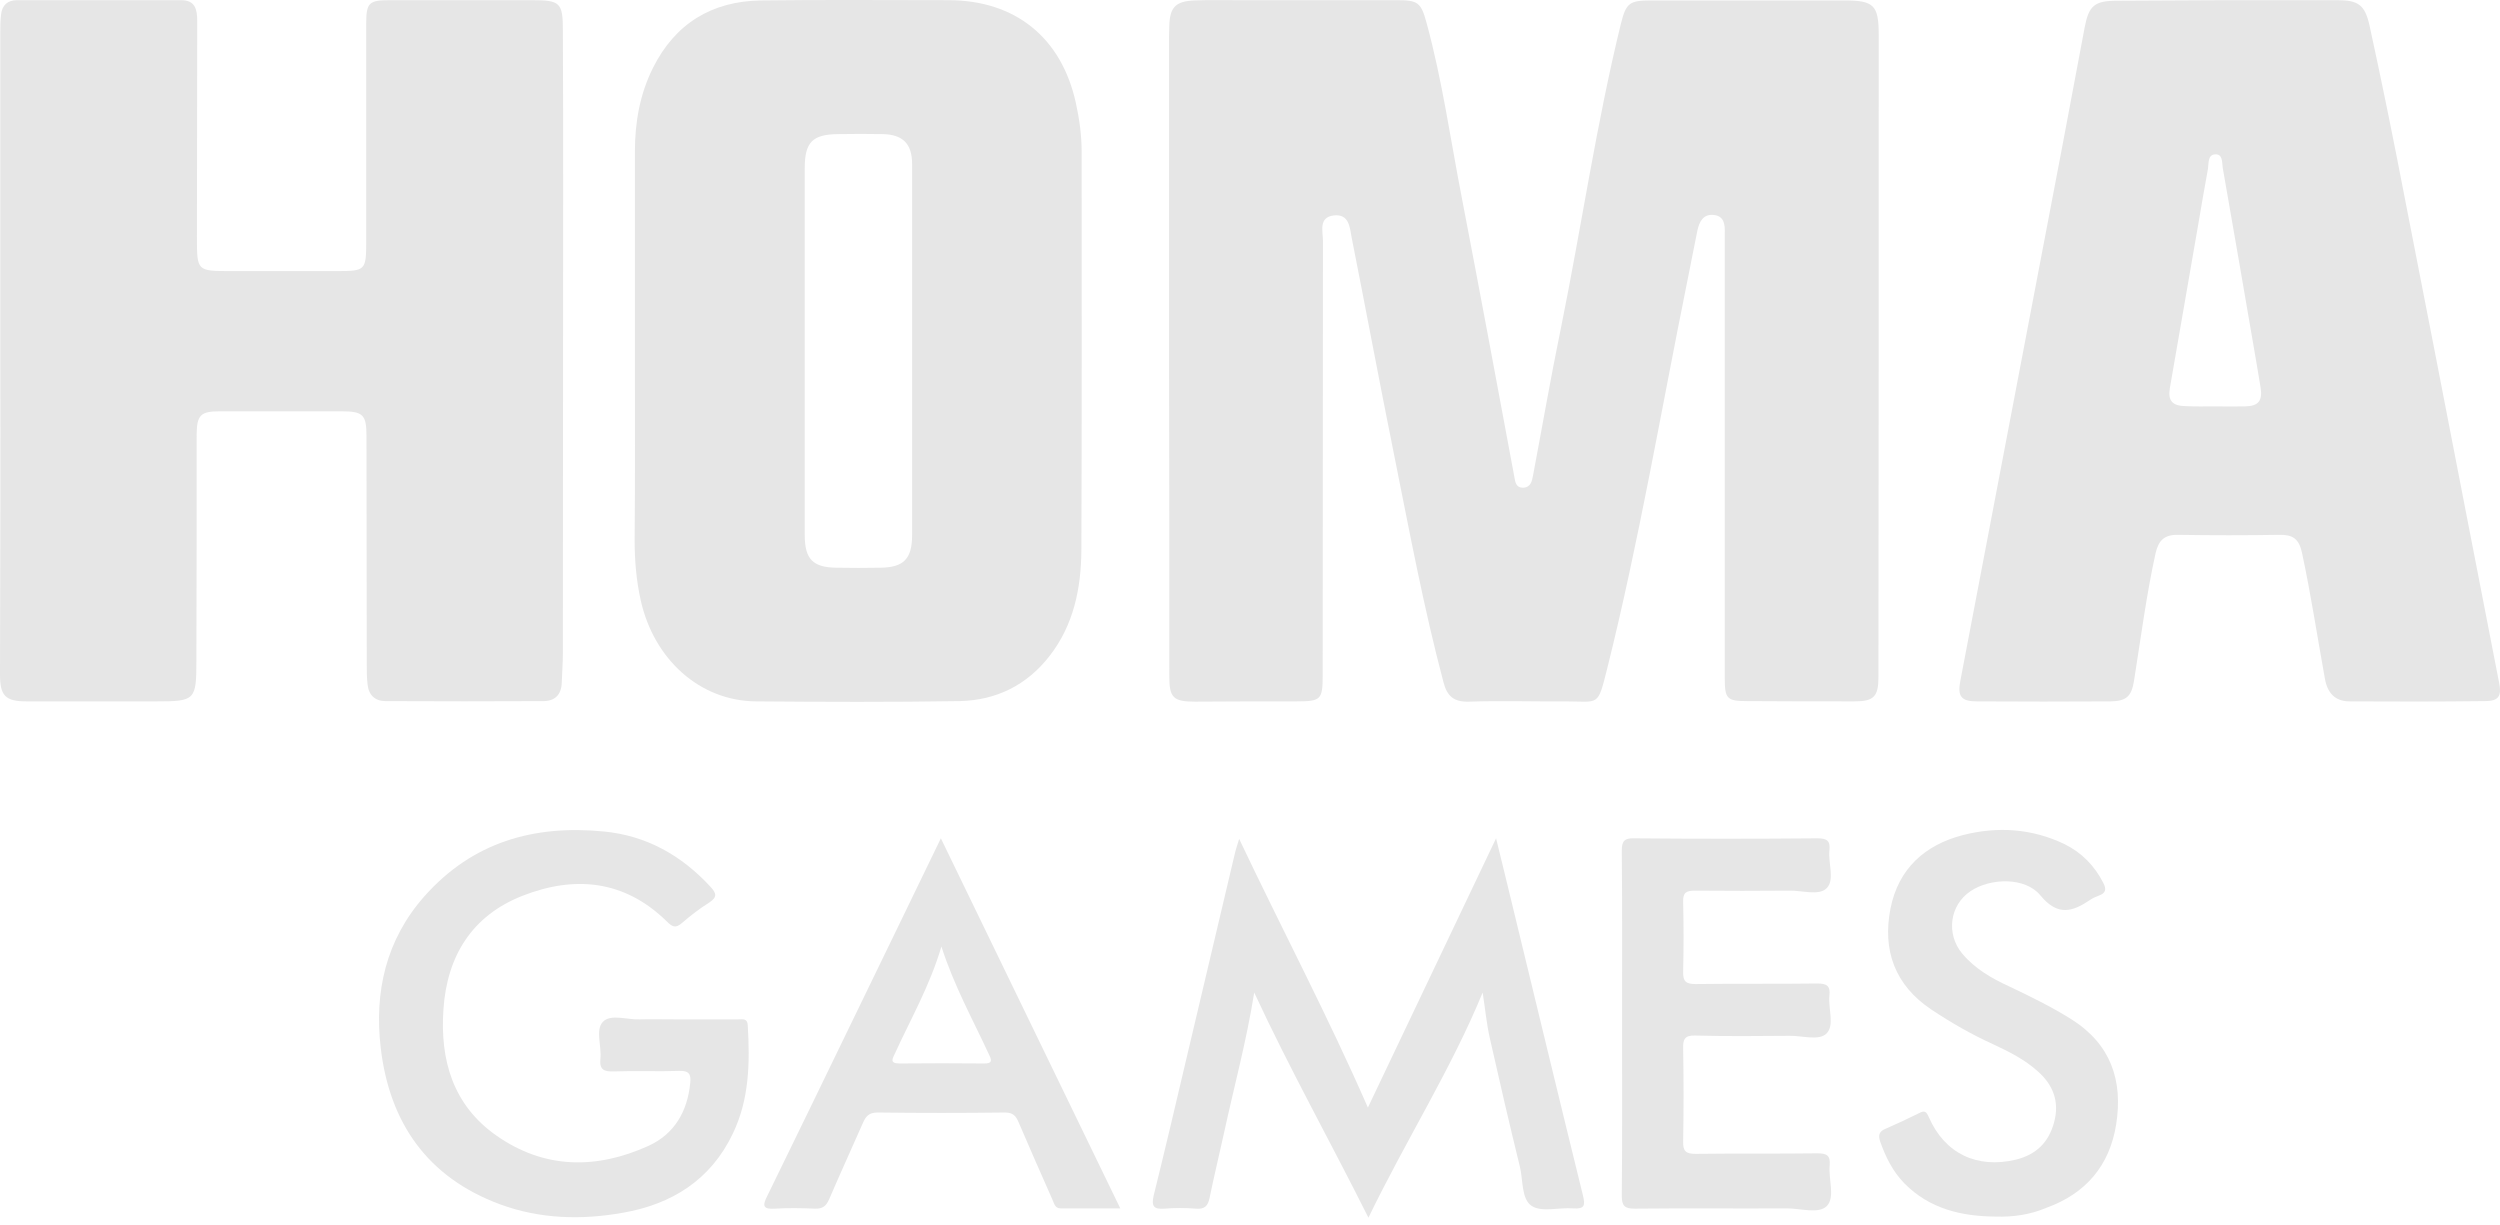<svg width="200" height="98" viewBox="0 0 200 98" fill="none" xmlns="http://www.w3.org/2000/svg">
<path d="M93.522 28.237C93.522 20.064 93.522 11.869 93.522 3.696C93.522 3.148 93.522 2.6 93.544 2.052C93.588 0.584 94.048 0.102 95.538 0.036C96.634 -0.008 97.729 0.014 98.825 0.014C103.142 0.014 107.436 0.014 111.753 0.014C113.419 0.014 113.682 0.19 114.12 1.811C115.391 6.457 116.048 11.233 116.968 15.945C118.393 23.351 119.773 30.757 121.154 38.186C121.219 38.602 121.307 39.018 121.833 39.018C122.468 38.996 122.556 38.492 122.644 38.032C123.389 34.088 124.068 30.144 124.879 26.221C126.522 18.114 127.705 9.919 129.678 1.877C130.094 0.211 130.379 0.036 132.11 0.036C137.259 0.036 142.409 0.036 147.558 0.036C149.903 0.036 150.297 0.409 150.297 2.775C150.297 19.911 150.297 37.024 150.275 54.16C150.275 55.737 149.903 56.11 148.347 56.11C145.498 56.11 142.65 56.11 139.801 56.088C138.158 56.088 137.982 55.913 137.982 54.269C137.982 42.546 137.982 30.823 137.982 19.1C137.982 18.947 137.982 18.815 137.982 18.662C138.004 17.96 137.939 17.259 137.062 17.194C136.251 17.128 135.945 17.741 135.791 18.443C135.506 19.845 135.243 21.226 134.958 22.628C132.877 32.905 131.124 43.269 128.582 53.459C127.793 56.592 127.968 56.11 125.207 56.11C122.644 56.132 120.102 56.044 117.538 56.132C116.311 56.176 115.763 55.694 115.478 54.576C113.879 48.55 112.739 42.415 111.512 36.301C110.351 30.56 109.277 24.775 108.138 19.034C107.984 18.202 107.94 17.084 106.691 17.237C105.464 17.391 105.837 18.508 105.837 19.275C105.815 30.845 105.837 42.437 105.815 54.006C105.815 55.978 105.683 56.11 103.711 56.11C101.016 56.11 98.299 56.11 95.604 56.132C93.873 56.132 93.544 55.825 93.544 54.116C93.544 45.483 93.544 36.849 93.522 28.237C93.544 28.237 93.522 28.237 93.522 28.237Z" fill="#E6E6E6"/>
<path d="M0.022 27.975C0.022 19.539 0.022 11.102 0.022 2.666C0.022 2.162 0.022 1.636 0.088 1.132C0.175 0.409 0.614 0.015 1.359 0.015C5.741 0.015 10.123 0.015 14.506 0.015C15.602 0.015 15.777 0.738 15.777 1.658C15.755 7.421 15.777 13.206 15.755 18.969C15.755 21.686 15.755 21.686 18.45 21.686C21.299 21.686 24.148 21.686 26.996 21.686C29.231 21.686 29.297 21.62 29.297 19.32C29.297 13.513 29.297 7.706 29.297 1.899C29.297 0.212 29.516 0.015 31.181 0.015C34.972 0.015 38.785 0.015 42.576 0.015C44.811 0.015 45.03 0.212 45.03 2.425C45.052 6.742 45.052 11.037 45.052 15.353C45.052 27.668 45.03 39.961 45.03 52.276C45.03 53.043 44.964 53.81 44.942 54.577C44.92 55.563 44.416 56.089 43.452 56.089C39.245 56.11 35.06 56.11 30.853 56.089C29.998 56.089 29.494 55.606 29.406 54.752C29.341 54.204 29.341 53.656 29.341 53.108C29.341 47.039 29.319 40.991 29.319 34.921C29.319 33.168 29.056 32.905 27.303 32.905C24.06 32.905 20.795 32.905 17.552 32.905C16.062 32.905 15.755 33.212 15.733 34.702C15.733 40.772 15.733 46.819 15.711 52.889C15.711 56.001 15.602 56.11 12.534 56.11C9.072 56.11 5.588 56.11 2.126 56.11C0.438 56.11 0 55.672 0 53.963C0.022 45.286 0.044 36.63 0.022 27.975Z" fill="#E6E6E6"/>
<path d="M50.793 28.106C50.793 22.781 50.793 17.435 50.793 12.11C50.793 9.787 51.188 7.53 52.239 5.427C54.014 1.877 56.95 0.102 60.851 0.036C65.847 -0.03 70.865 0.014 75.861 0.014C81.229 0.014 84.933 3.016 86.072 8.253C86.357 9.546 86.532 10.839 86.532 12.154C86.532 22.781 86.554 33.409 86.51 44.036C86.488 47.06 85.897 49.996 83.968 52.473C82.15 54.817 79.695 56.022 76.781 56.088C71.347 56.176 65.891 56.154 60.456 56.11C55.986 56.066 52.305 52.758 51.253 48.002C50.903 46.425 50.771 44.825 50.771 43.226C50.815 38.186 50.793 33.146 50.793 28.106ZM72.968 28.128C72.968 23.132 72.968 18.114 72.968 13.118C72.968 11.496 72.223 10.773 70.646 10.729C69.441 10.708 68.235 10.708 67.03 10.729C64.992 10.751 64.379 11.387 64.379 13.447C64.379 15.901 64.379 18.333 64.379 20.787C64.379 28.128 64.379 35.469 64.379 42.809C64.379 44.737 65.036 45.395 66.921 45.417C68.082 45.439 69.265 45.439 70.427 45.417C72.289 45.395 72.968 44.716 72.968 42.809C72.968 37.923 72.968 33.036 72.968 28.128Z" fill="#E6E6E6"/>
<path d="M178.082 0.014C181.04 0.014 183.998 0.014 186.957 0.014C188.644 0.014 189.192 0.365 189.564 2.052C190.55 6.566 191.471 11.102 192.347 15.66C194.012 24.14 195.656 32.62 197.299 41.1C198.176 45.614 199.052 50.106 199.929 54.62C200.148 55.694 199.885 56.088 198.811 56.088C195.196 56.132 191.58 56.132 187.965 56.11C186.803 56.11 186.19 55.431 185.992 54.291C185.379 50.917 184.875 47.542 184.152 44.19C183.911 43.094 183.407 42.766 182.355 42.787C179.66 42.831 176.943 42.831 174.247 42.787C173.152 42.766 172.692 43.226 172.451 44.234C171.706 47.608 171.267 51.048 170.72 54.467C170.522 55.694 170.128 56.088 168.857 56.11C165.285 56.132 161.692 56.132 158.12 56.11C156.893 56.11 156.586 55.694 156.827 54.467C159.544 40.267 162.239 26.046 164.957 11.847C165.57 8.626 166.162 5.405 166.775 2.184C167.104 0.453 167.564 0.058 169.361 0.058C172.231 0.036 175.168 0.036 178.082 0.014C178.082 0.036 178.082 0.036 178.082 0.014ZM177.206 32.511C178.016 32.511 178.805 32.532 179.616 32.511C180.69 32.489 181.018 32.05 180.843 30.977C180.733 30.363 180.646 29.75 180.536 29.136C179.638 23.899 178.739 18.662 177.819 13.425C177.753 13.008 177.841 12.285 177.184 12.351C176.614 12.395 176.702 13.074 176.636 13.512C176.351 15.024 176.11 16.514 175.847 18.026C175.102 22.365 174.335 26.704 173.59 31.042C173.415 32.05 173.787 32.467 174.817 32.489C175.606 32.532 176.417 32.511 177.206 32.511Z" fill="#E6E6E6"/>
<path d="M100.337 79.403C99.723 83.281 98.715 86.963 97.905 90.71C97.532 92.419 97.116 94.128 96.765 95.837C96.634 96.473 96.371 96.757 95.669 96.692C94.837 96.626 93.982 96.626 93.15 96.692C92.295 96.757 92.098 96.495 92.295 95.64C93.171 92.112 94.004 88.562 94.837 85.012C96.152 79.447 97.466 73.881 98.781 68.315C98.847 68.008 98.956 67.702 99.132 67.11C102.594 74.407 106.253 81.331 109.431 88.606C112.827 81.484 116.18 74.429 119.686 67.066C120.168 69.06 120.584 70.704 120.978 72.369C122.863 80.126 124.725 87.883 126.632 95.618C126.829 96.429 126.785 96.736 125.843 96.67C124.725 96.582 123.345 96.999 122.534 96.473C121.701 95.925 121.855 94.413 121.592 93.339C120.759 89.943 119.97 86.546 119.203 83.128C118.919 81.901 118.809 80.63 118.612 79.403C116.092 85.538 112.498 91.17 109.474 97.415C106.407 91.279 103.185 85.538 100.337 79.403Z" fill="#E6E6E6"/>
<path d="M54.014 81.55C55.701 81.55 57.367 81.55 59.054 81.55C59.405 81.55 59.799 81.441 59.821 82.032C59.996 85.013 59.952 87.949 58.616 90.71C56.841 94.413 53.729 96.341 49.829 97.02C46.52 97.612 43.189 97.524 39.99 96.341C34.205 94.194 31.16 89.833 30.458 83.829C29.932 79.359 30.875 75.174 33.964 71.69C37.799 67.373 42.707 65.971 48.295 66.518C51.713 66.847 54.518 68.425 56.841 70.945C57.301 71.449 57.41 71.755 56.753 72.194C55.986 72.676 55.241 73.246 54.562 73.837C54.036 74.297 53.773 74.144 53.335 73.706C49.96 70.397 45.972 70.024 41.787 71.668C37.777 73.246 35.761 76.467 35.476 80.74C35.191 84.815 36.243 88.409 39.705 90.841C43.54 93.536 47.703 93.558 51.867 91.674C53.948 90.732 55 88.913 55.219 86.634C55.285 85.977 55.154 85.648 54.365 85.67C52.612 85.736 50.859 85.648 49.106 85.714C48.317 85.736 47.944 85.582 48.032 84.706C48.142 83.698 47.616 82.405 48.229 81.748C48.865 81.09 50.157 81.594 51.166 81.55C52.108 81.528 53.05 81.55 54.014 81.55Z" fill="#E6E6E6"/>
<path d="M129.765 81.857C129.765 77.255 129.787 72.654 129.743 68.052C129.743 67.307 129.941 67.044 130.708 67.066C135.594 67.11 140.502 67.11 145.389 67.066C146.156 67.066 146.441 67.263 146.353 68.03C146.243 69.06 146.813 70.419 146.112 71.076C145.498 71.668 144.162 71.23 143.154 71.251C140.634 71.273 138.114 71.273 135.594 71.251C134.893 71.251 134.63 71.405 134.652 72.15C134.696 74.012 134.696 75.875 134.652 77.737C134.63 78.504 134.871 78.724 135.638 78.724C138.881 78.68 142.146 78.724 145.389 78.68C146.156 78.68 146.441 78.877 146.353 79.644C146.243 80.674 146.791 82.032 146.112 82.69C145.498 83.281 144.162 82.843 143.154 82.865C140.634 82.887 138.114 82.909 135.594 82.843C134.783 82.821 134.63 83.15 134.652 83.873C134.696 86.349 134.696 88.847 134.652 91.323C134.63 92.09 134.871 92.309 135.638 92.309C138.881 92.266 142.146 92.309 145.389 92.266C146.156 92.266 146.441 92.441 146.375 93.23C146.265 94.347 146.835 95.793 146.134 96.495C145.477 97.13 144.052 96.67 142.957 96.67C138.903 96.692 134.849 96.648 130.795 96.692C129.984 96.692 129.743 96.495 129.743 95.662C129.787 91.06 129.765 86.459 129.765 81.857Z" fill="#E6E6E6"/>
<path d="M159.654 97.327C156.915 97.305 154.373 96.714 152.357 94.676C151.415 93.712 150.845 92.55 150.407 91.302C150.232 90.776 150.363 90.491 150.867 90.293C151.765 89.899 152.664 89.483 153.54 89.044C153.957 88.825 154.11 88.913 154.307 89.373C155.578 92.287 158.164 93.515 161.275 92.77C162.875 92.375 163.883 91.411 164.321 89.811C164.781 88.146 164.256 86.787 163.007 85.692C161.955 84.75 160.728 84.136 159.457 83.544C157.726 82.756 156.082 81.813 154.505 80.762C151.59 78.811 150.582 76.028 151.24 72.676C151.875 69.499 153.979 67.592 157.046 66.803C159.807 66.102 162.546 66.278 165.154 67.526C166.534 68.206 167.564 69.258 168.266 70.638C168.528 71.142 168.463 71.449 167.915 71.646C167.674 71.734 167.433 71.843 167.236 71.975C165.811 72.939 164.628 73.333 163.226 71.624C162.02 70.156 159.238 70.222 157.638 71.296C155.973 72.413 155.666 74.714 156.981 76.291C157.989 77.497 159.325 78.264 160.706 78.899C162.415 79.71 164.124 80.543 165.724 81.55C168.879 83.544 169.843 86.459 169.295 89.943C168.77 93.252 166.863 95.487 163.708 96.626C162.415 97.174 161.056 97.371 159.654 97.327Z" fill="#E6E6E6"/>
<path d="M75.269 67.066C80.09 77.014 84.801 86.743 89.622 96.67C87.934 96.67 86.379 96.67 84.845 96.67C84.363 96.67 84.319 96.21 84.165 95.903C83.267 93.865 82.369 91.849 81.492 89.789C81.273 89.263 81.032 89.001 80.397 89.001C77 89.044 73.604 89.044 70.207 89.001C69.506 89.001 69.265 89.307 69.024 89.855C68.126 91.893 67.205 93.909 66.329 95.947C66.088 96.495 65.803 96.714 65.189 96.692C64.138 96.648 63.064 96.626 62.012 96.692C61.07 96.757 60.96 96.495 61.377 95.684C63.59 91.17 65.781 86.634 67.972 82.12C70.382 77.146 72.793 72.194 75.269 67.066ZM75.313 75.722C74.371 78.899 72.859 81.506 71.61 84.246C71.434 84.64 71.106 85.078 71.96 85.078C74.217 85.056 76.474 85.056 78.753 85.078C79.301 85.078 79.388 84.903 79.147 84.421C77.855 81.616 76.343 78.921 75.313 75.722Z" fill="#E6E6E6"/>
</svg>
